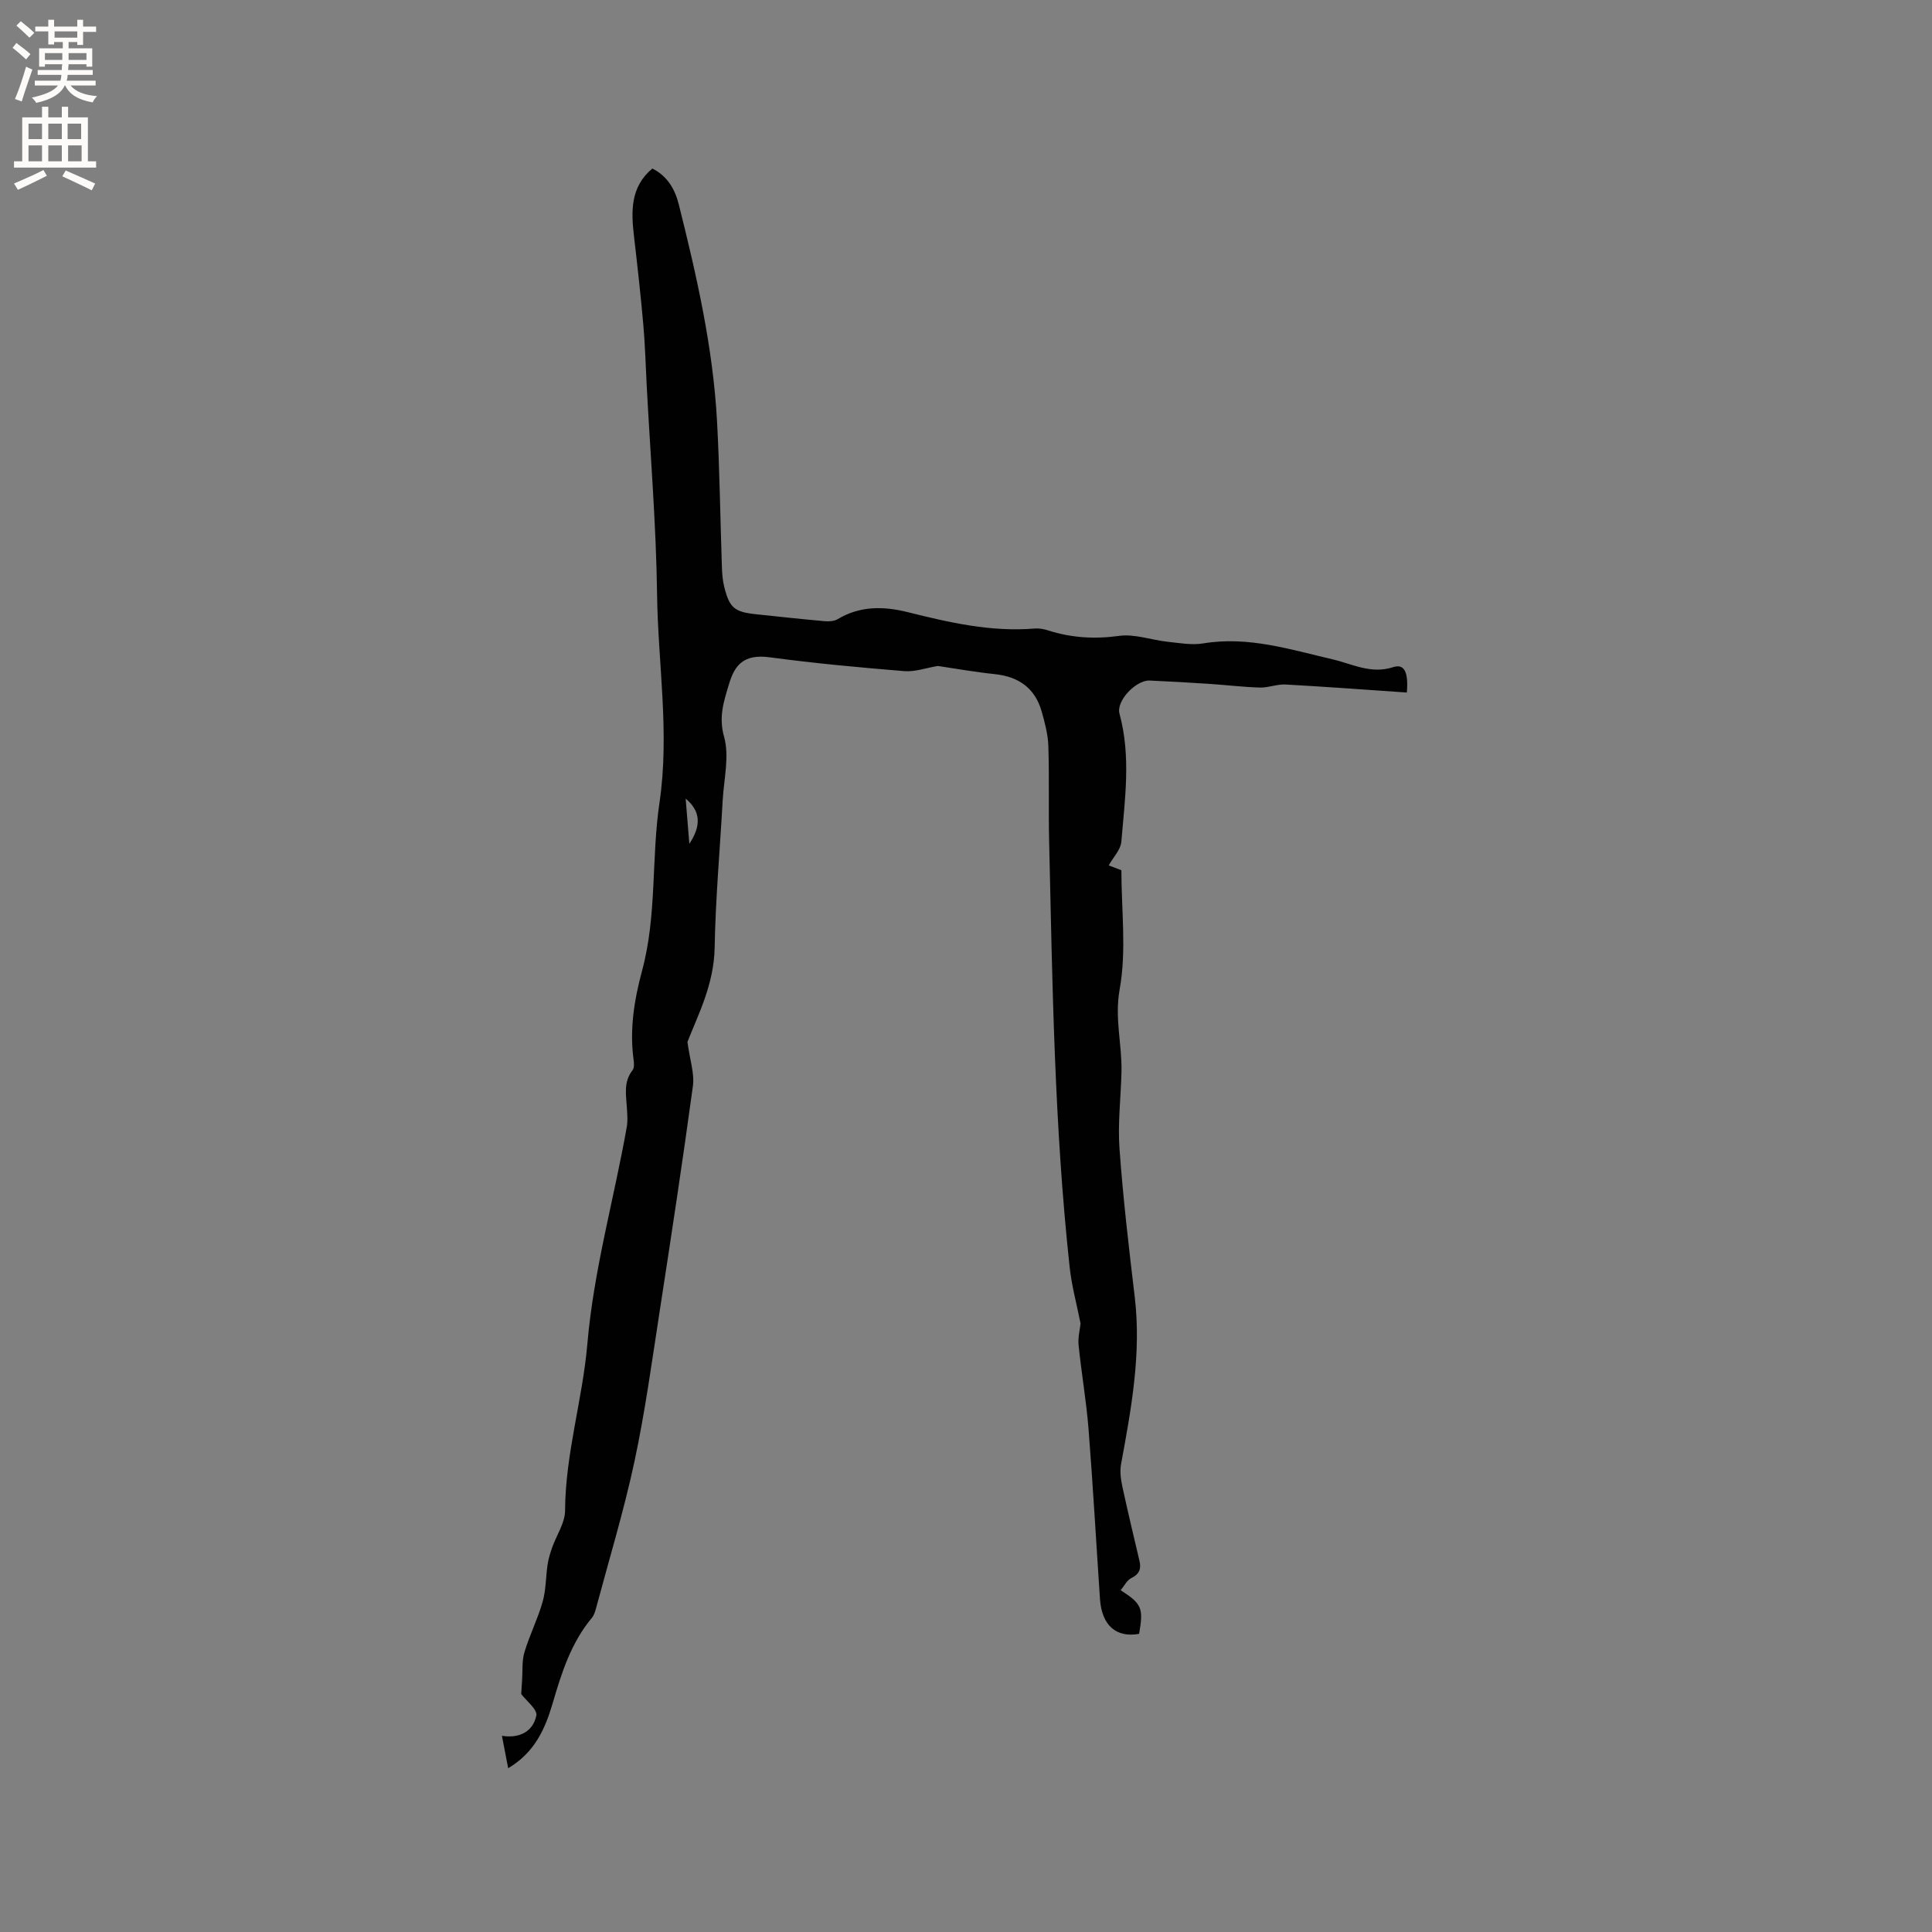 <svg enable-background="new 0 0 400 400" viewBox="0 0 400 400" xmlns="http://www.w3.org/2000/svg"><rect x="0" y="0" width="400" height="400" fill="#808080" stroke="none"/><path d="m105.21 366.09c-.47-2.43-.84-4.39-1.29-6.71 3.65.59 6.45-.9 7.12-4.19.26-1.27-2.1-3.08-3.13-4.46.05-.87.11-1.84.18-2.81.14-1.96-.06-4.02.49-5.85 1.06-3.54 2.76-6.89 3.77-10.45.7-2.46.64-5.13 1.02-7.69.18-1.19.54-2.37.94-3.51.9-2.56 2.66-5.09 2.68-7.64.06-11.77 3.63-23.04 4.62-34.58 1.32-15.29 5.51-29.92 8.16-44.89.22-1.23.1-2.54.03-3.8-.15-2.72-.78-5.47 1.16-7.93.38-.48.32-1.45.22-2.16-.87-6.32.14-12.45 1.77-18.51 3.07-11.39 1.89-23.22 3.58-34.65 2.15-14.56-.3-28.8-.49-43.16-.19-14.51-1.4-29.01-2.16-43.51-.22-4.13-.32-8.27-.69-12.38-.54-6.11-1.22-12.21-1.93-18.3-.6-5.18-.77-10.2 3.8-14.02 3.14 1.57 4.7 4.33 5.48 7.45 3.71 14.8 7.1 29.68 7.92 44.98.54 10.01.66 20.04 1 30.06.05 1.37.15 2.77.48 4.09 1.08 4.38 2.11 5.23 6.57 5.7 4.74.5 9.48 1.02 14.23 1.44.89.08 1.98.01 2.71-.43 4.61-2.77 9.52-2.68 14.45-1.45 8.65 2.16 17.29 4.15 26.32 3.4.92-.08 1.92.11 2.81.4 4.82 1.53 9.61 1.82 14.69 1.12 3.2-.44 6.62.85 9.95 1.21 2.49.27 5.09.75 7.51.34 9.21-1.53 17.96 1.27 26.6 3.28 4.29.99 8.03 3.15 12.68 1.64 2.25-.73 3.18.96 2.81 5.26-8.35-.57-16.73-1.2-25.11-1.66-1.75-.1-3.54.68-5.3.63-3.49-.1-6.97-.53-10.46-.76-4.12-.27-8.25-.51-12.37-.69-2.82-.12-6.98 4.19-6.25 6.87 2.41 8.83 1.11 17.69.38 26.52-.14 1.64-1.65 3.16-2.61 4.88.6.23 1.52.58 2.62 1 0 8.22 1.09 16.68-.36 24.68-1.08 6.01.52 11.43.38 17.11-.13 5.29-.79 10.62-.41 15.87.74 10.23 1.93 20.44 3.15 30.63 1.41 11.78-.72 23.22-2.83 34.7-.27 1.46-.05 3.08.26 4.56 1.11 5.17 2.35 10.31 3.56 15.46.39 1.65-.04 2.74-1.7 3.55-.91.45-1.46 1.63-2.2 2.51 4.4 2.82 4.75 3.7 3.82 9.03-4.75.87-7.73-1.77-8.1-7.19-.79-11.74-1.45-23.49-2.37-35.22-.46-5.8-1.47-11.56-2.06-17.36-.16-1.62.29-3.3.41-4.47-.8-4.06-1.84-7.8-2.25-11.6-3.19-29.33-3.58-58.81-4.26-88.27-.15-6.56.05-13.14-.16-19.7-.08-2.4-.72-4.81-1.38-7.14-1.37-4.84-4.75-7.23-9.72-7.75-4.05-.42-8.07-1.14-11.78-1.69-2.41.4-4.73 1.25-6.96 1.07-9.29-.76-18.58-1.62-27.82-2.86-5.5-.74-7.3 1.68-8.45 5.52-1.05 3.51-2.2 6.76-1.03 10.92 1.14 4.06-.04 8.79-.29 13.22-.56 10.16-1.48 20.31-1.66 30.48-.14 7.64-3.51 14.04-5.63 19.49.51 3.8 1.48 6.55 1.13 9.12-2.11 15.52-4.47 31.01-6.86 46.5-1.61 10.42-3.03 20.89-5.23 31.19-2.19 10.24-5.25 20.28-7.96 30.41-.19.7-.42 1.48-.87 2.02-4.33 5.19-6.29 11.43-8.14 17.76-1.53 5.16-3.65 10.09-9.19 13.37zm36.75-200.75c.26 3.18.49 6.06.76 9.37 2.55-3.85 2.3-6.8-.76-9.37z" fill="#010102"/><g fill="#fcfbfa"><path d="m2.6 9.9.8-1c.9.7 1.9 1.4 2.9 2.3l-.9 1.1c-1.1-1-2-1.8-2.8-2.4zm.5 10.6c.9-2.1 1.6-4.3 2.3-6.7.4.2.8.4 1.3.6-.7 2.1-1.5 4.3-2.2 6.6zm.3-15.2.9-.9c1 .8 2 1.6 2.8 2.4l-1 1c-.9-.9-1.8-1.7-2.7-2.5zm12.6-1.2h1.2v1.4h2.7v1.1h-2.7v2.7h-1.2v-.6h-1.8v1.3h4.9v3.8h-1.2v-.5h-3.7c0 .4-.1.9-.1 1.2h5.1v1h-5.2c0 .5-.1.9-.2 1.2h6v1h-5.2c1.1 1.3 2.9 2 5.5 2.2-.4.4-.7.8-.9 1.3-2.9-.5-4.8-1.6-5.7-3.5h-.1c-.8 1.7-2.7 2.9-5.9 3.6-.2-.4-.6-.8-.9-1.1 2.8-.6 4.6-1.4 5.4-2.5h-4.8v-1h5.3c.1-.3.2-.7.2-1.2h-4.9v-1h5c0-.4 0-.8.1-1.2h-3.6v.5h-1.2v-3.8h4.9v-1.3h-1.8v.5h-1.2v-2.7h-2.7v-1h2.7v-1.4h1.2v1.4h4.8zm-6.7 8.3h3.6c0-.4 0-.9 0-1.4h-3.6zm1.9-4.6h4.8v-1.3h-4.7v1.3zm6.7 3.2h-3.7v1.4h3.7z"/><path d="m8.7 22.1h1.3v2.2h2.8v-2.2h1.3v2.2h4.1v9.1h1.7v1.3h-17v-1.3h1.7v-9.1h4.1zm.3 13.1.7 1.2c-1.8.9-3.8 1.9-6 2.9-.2-.4-.5-.8-.8-1.3 2.3-1 4.4-1.9 6.1-2.8zm-3.1-6.4h2.8v-3.2h-2.8zm0 4.6h2.8v-3.3h-2.8zm4.1-4.6h2.8v-3.2h-2.8zm0 4.6h2.8v-3.3h-2.8zm3.6 1.9c2.1.9 4.1 1.8 6.1 2.7l-.7 1.4c-2.2-1.1-4.2-2-6.1-2.9zm3.2-9.7h-2.8v3.2h2.8zm-2.7 7.8h2.8v-3.3h-2.8z"/></g></svg>